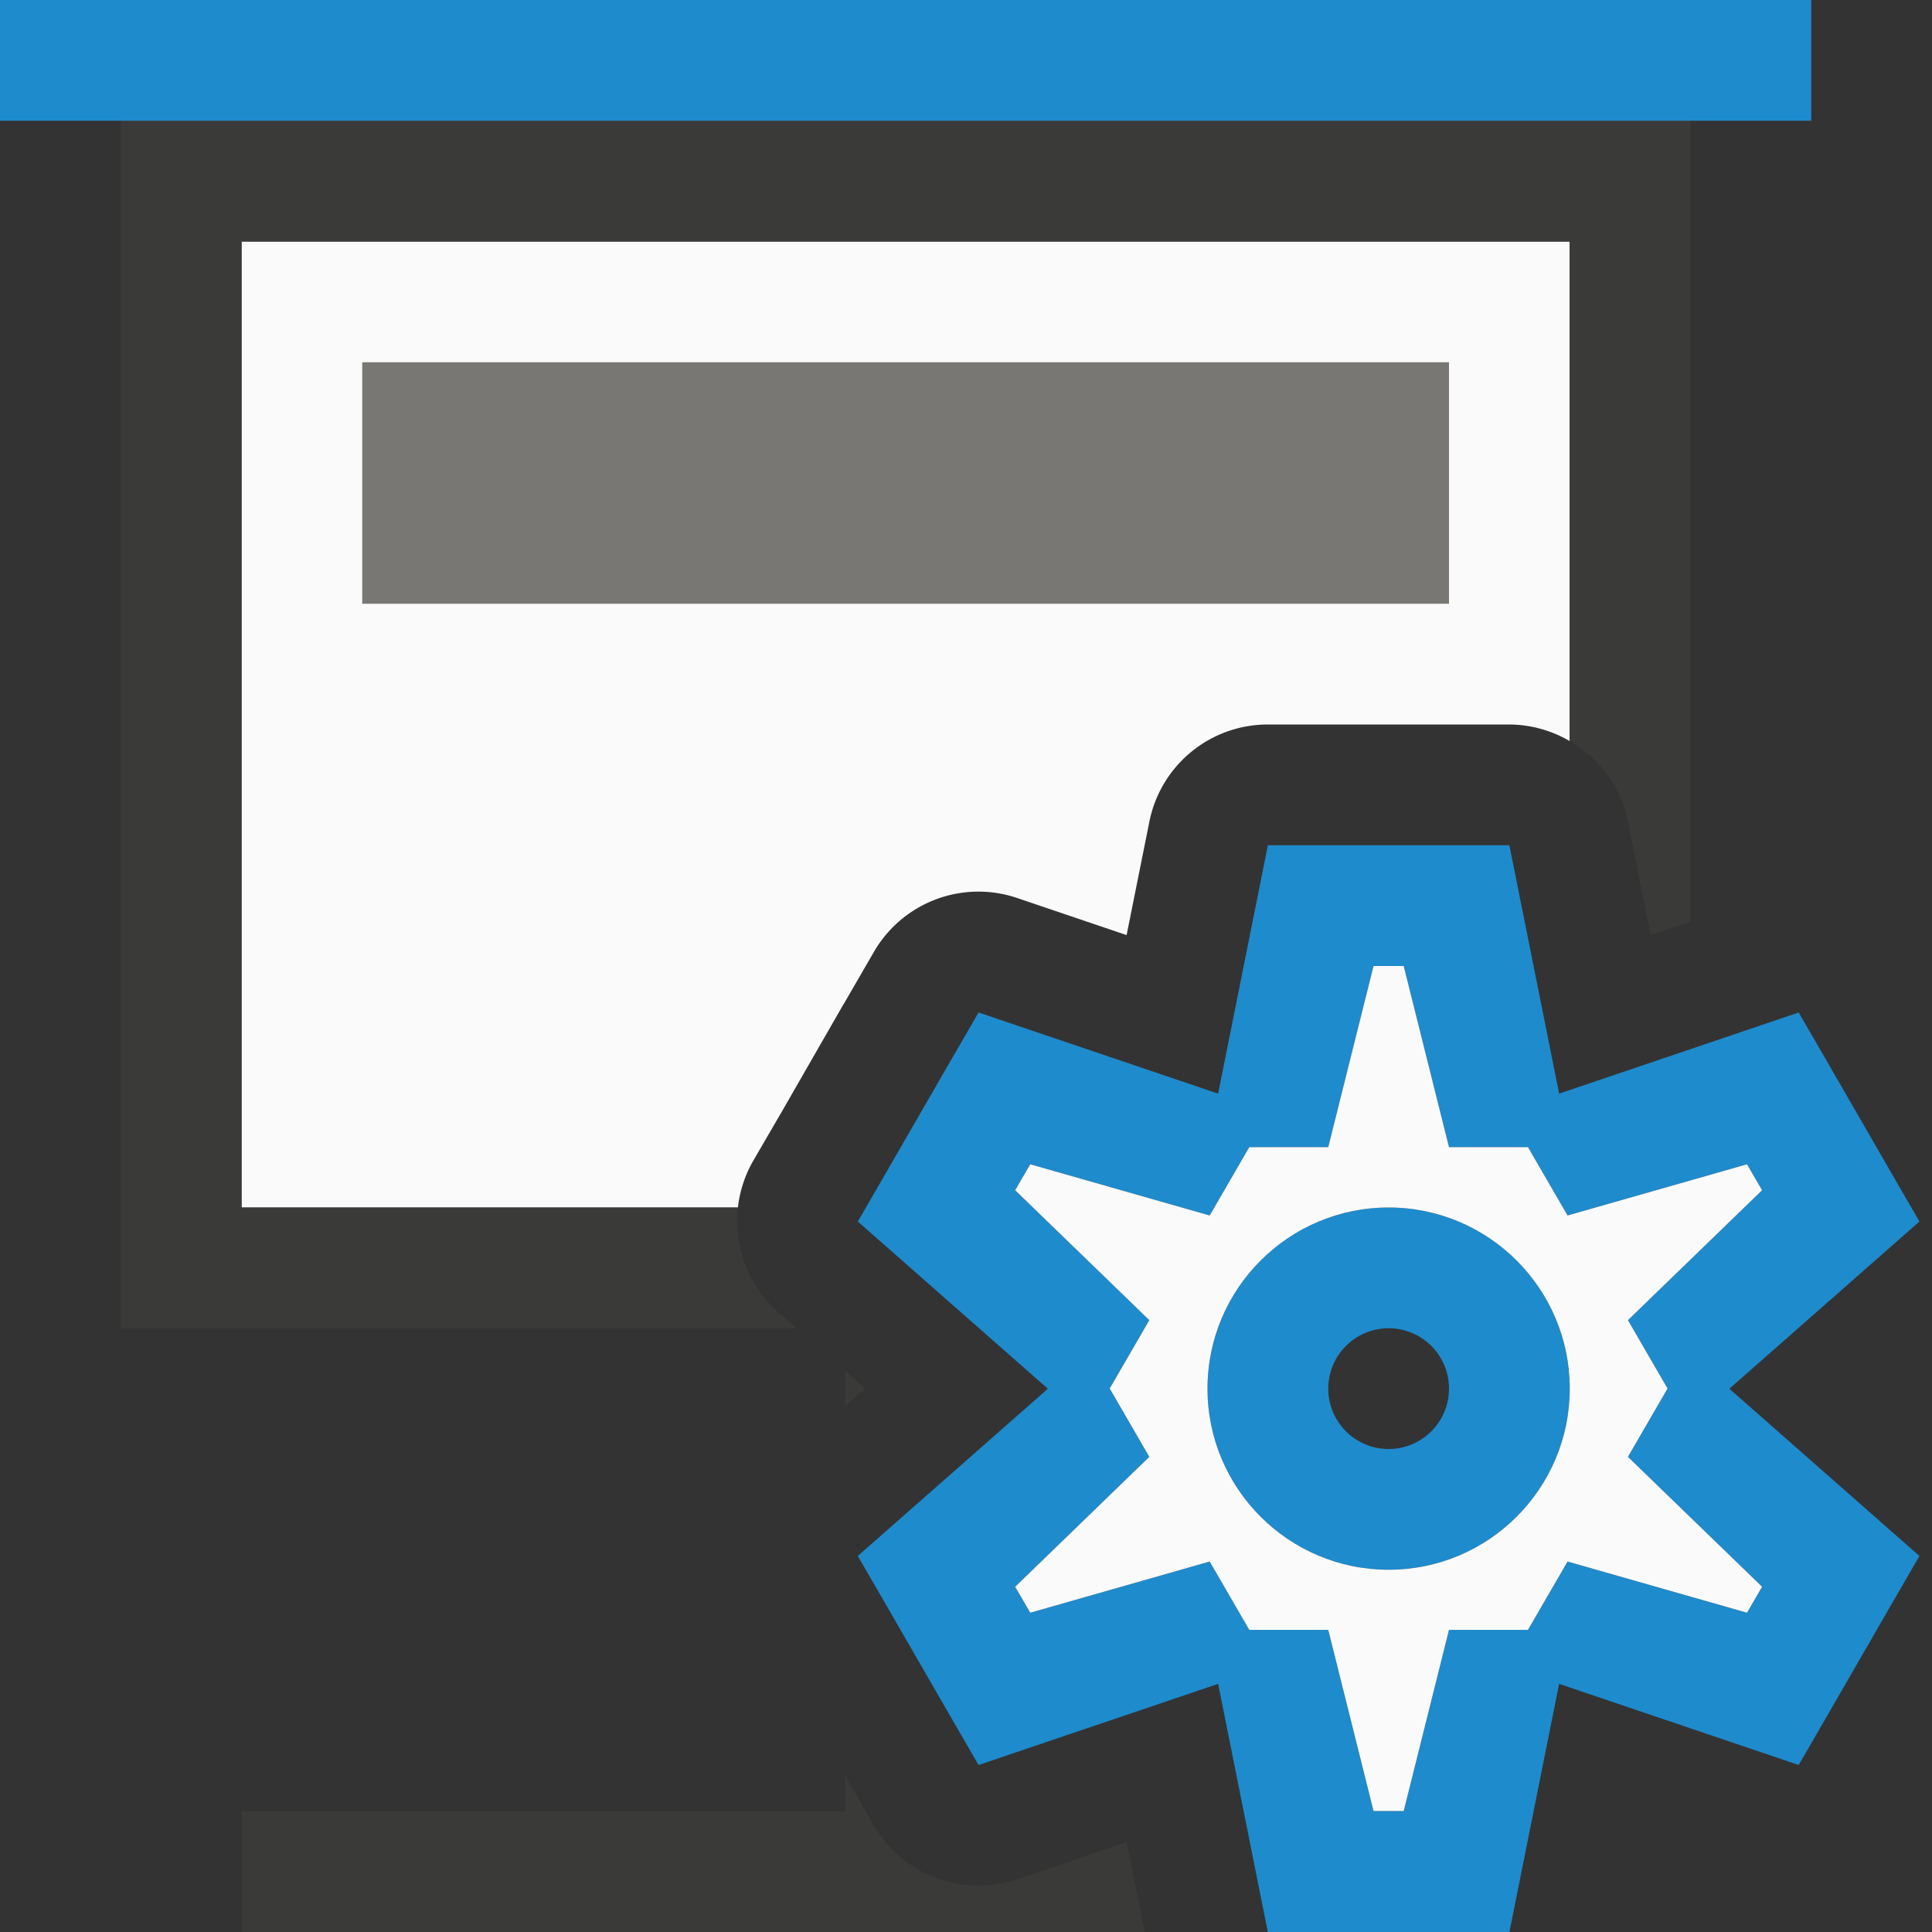 <svg viewBox="0 0 16 16" xmlns="http://www.w3.org/2000/svg">






<rect x="0" y="0" width="16" height="16" fill="#333333" stroke="none"/>






/&amp;amp;amp;amp;amp;amp;gt;<path d="m2 2v6.648 1.352h3.086 1.025a1 1 0 0 1 .127-.387l.25-.43.498-.867a1 1 0 0 0 .002-.002l.25-.432a1 1 0 0 1 1.186-.445l.906.307.189-.941a1 1 0 0 1 .98-.803h.5 1 .5a1 1 0 0 1 .5.137v-2.785-1.352h-3.086z" fill="#fafafa"/><path d="m1 1v10h5.596l-.152-.135a1 1 0 0 1 -.332-.865h-4.111v-8h11v4.137a1 1 0 0 1 .48.666l.189.941.33-.111v-6.633z" fill="#3a3a38"/><path d="m0 0h15v1h-15z" fill="#1e8bcd"/><path d="m7 11.355v.289l.164-.145zm0 3.35v.295h.17z" fill="#3a3a38"/><path d="m2 15v1h7.48l-.15-.744-.906.307a1 1 0 0 1 -1.186-.445l-.068-.117z" fill="#3a3a38"/><circle cx="11" cy="11" fill="#fafafa" r="0"/><path d="m3 3v1.91.09h1 2.535 5.465v-1.91-.09h-1-2.535z" fill="#797774"/><path d="m10.5 7-.412 2.057-1.984-.672-.25.432-.5.867-.25.432 1.574 1.385-1.574 1.385.25.432.5.867.25.432 1.984-.672.412 2.057h.5 1 .5l.412-2.057 1.984.672.25-.432.5-.867.25-.432-1.574-1.385 1.574-1.385-.25-.432-.5-.867-.25-.432-1.984.672-.412-2.057h-.5-1zm.875 1h.25l.375 1.5h.654l.328.566 1.486-.424.125.215-1.111 1.076.328.566-.328.566 1.111 1.076-.125.215-1.486-.424-.328.566h-.654l-.375 1.5h-.25l-.375-1.5h-.654l-.328-.566-1.486.424-.125-.215 1.111-1.076-.328-.566.328-.566-1.111-1.076.125-.215 1.486.424.328-.566h.654zm.125 2a1.5 1.5 0 0 0 -1.5 1.5 1.5 1.5 0 0 0 1.5 1.5 1.5 1.5 0 0 0 1.5-1.5 1.5 1.5 0 0 0 -1.5-1.5zm0 1a.5.5 0 0 1 .5.5.5.5 0 0 1 -.5.5.5.5 0 0 1 -.5-.5.5.5 0 0 1 .5-.5z" fill="#1e8bcd"/><path d="m11.375 8h.25l.375 1.5h.654l.328.566 1.486-.424.125.215-1.111 1.076.328.566-.328.566 1.111 1.076-.125.215-1.486-.424-.328.566h-.654l-.375 1.5h-.25l-.375-1.5h-.654l-.328-.566-1.486.424-.125-.215 1.111-1.076-.328-.566.328-.566-1.111-1.076.125-.215 1.486.424.328-.566h.654zm.125 2c-.828 0-1.5.672-1.5 1.5s.672 1.5 1.5 1.5 1.5-.672 1.5-1.5-.672-1.5-1.5-1.5z" fill="#fafafa"/></svg>